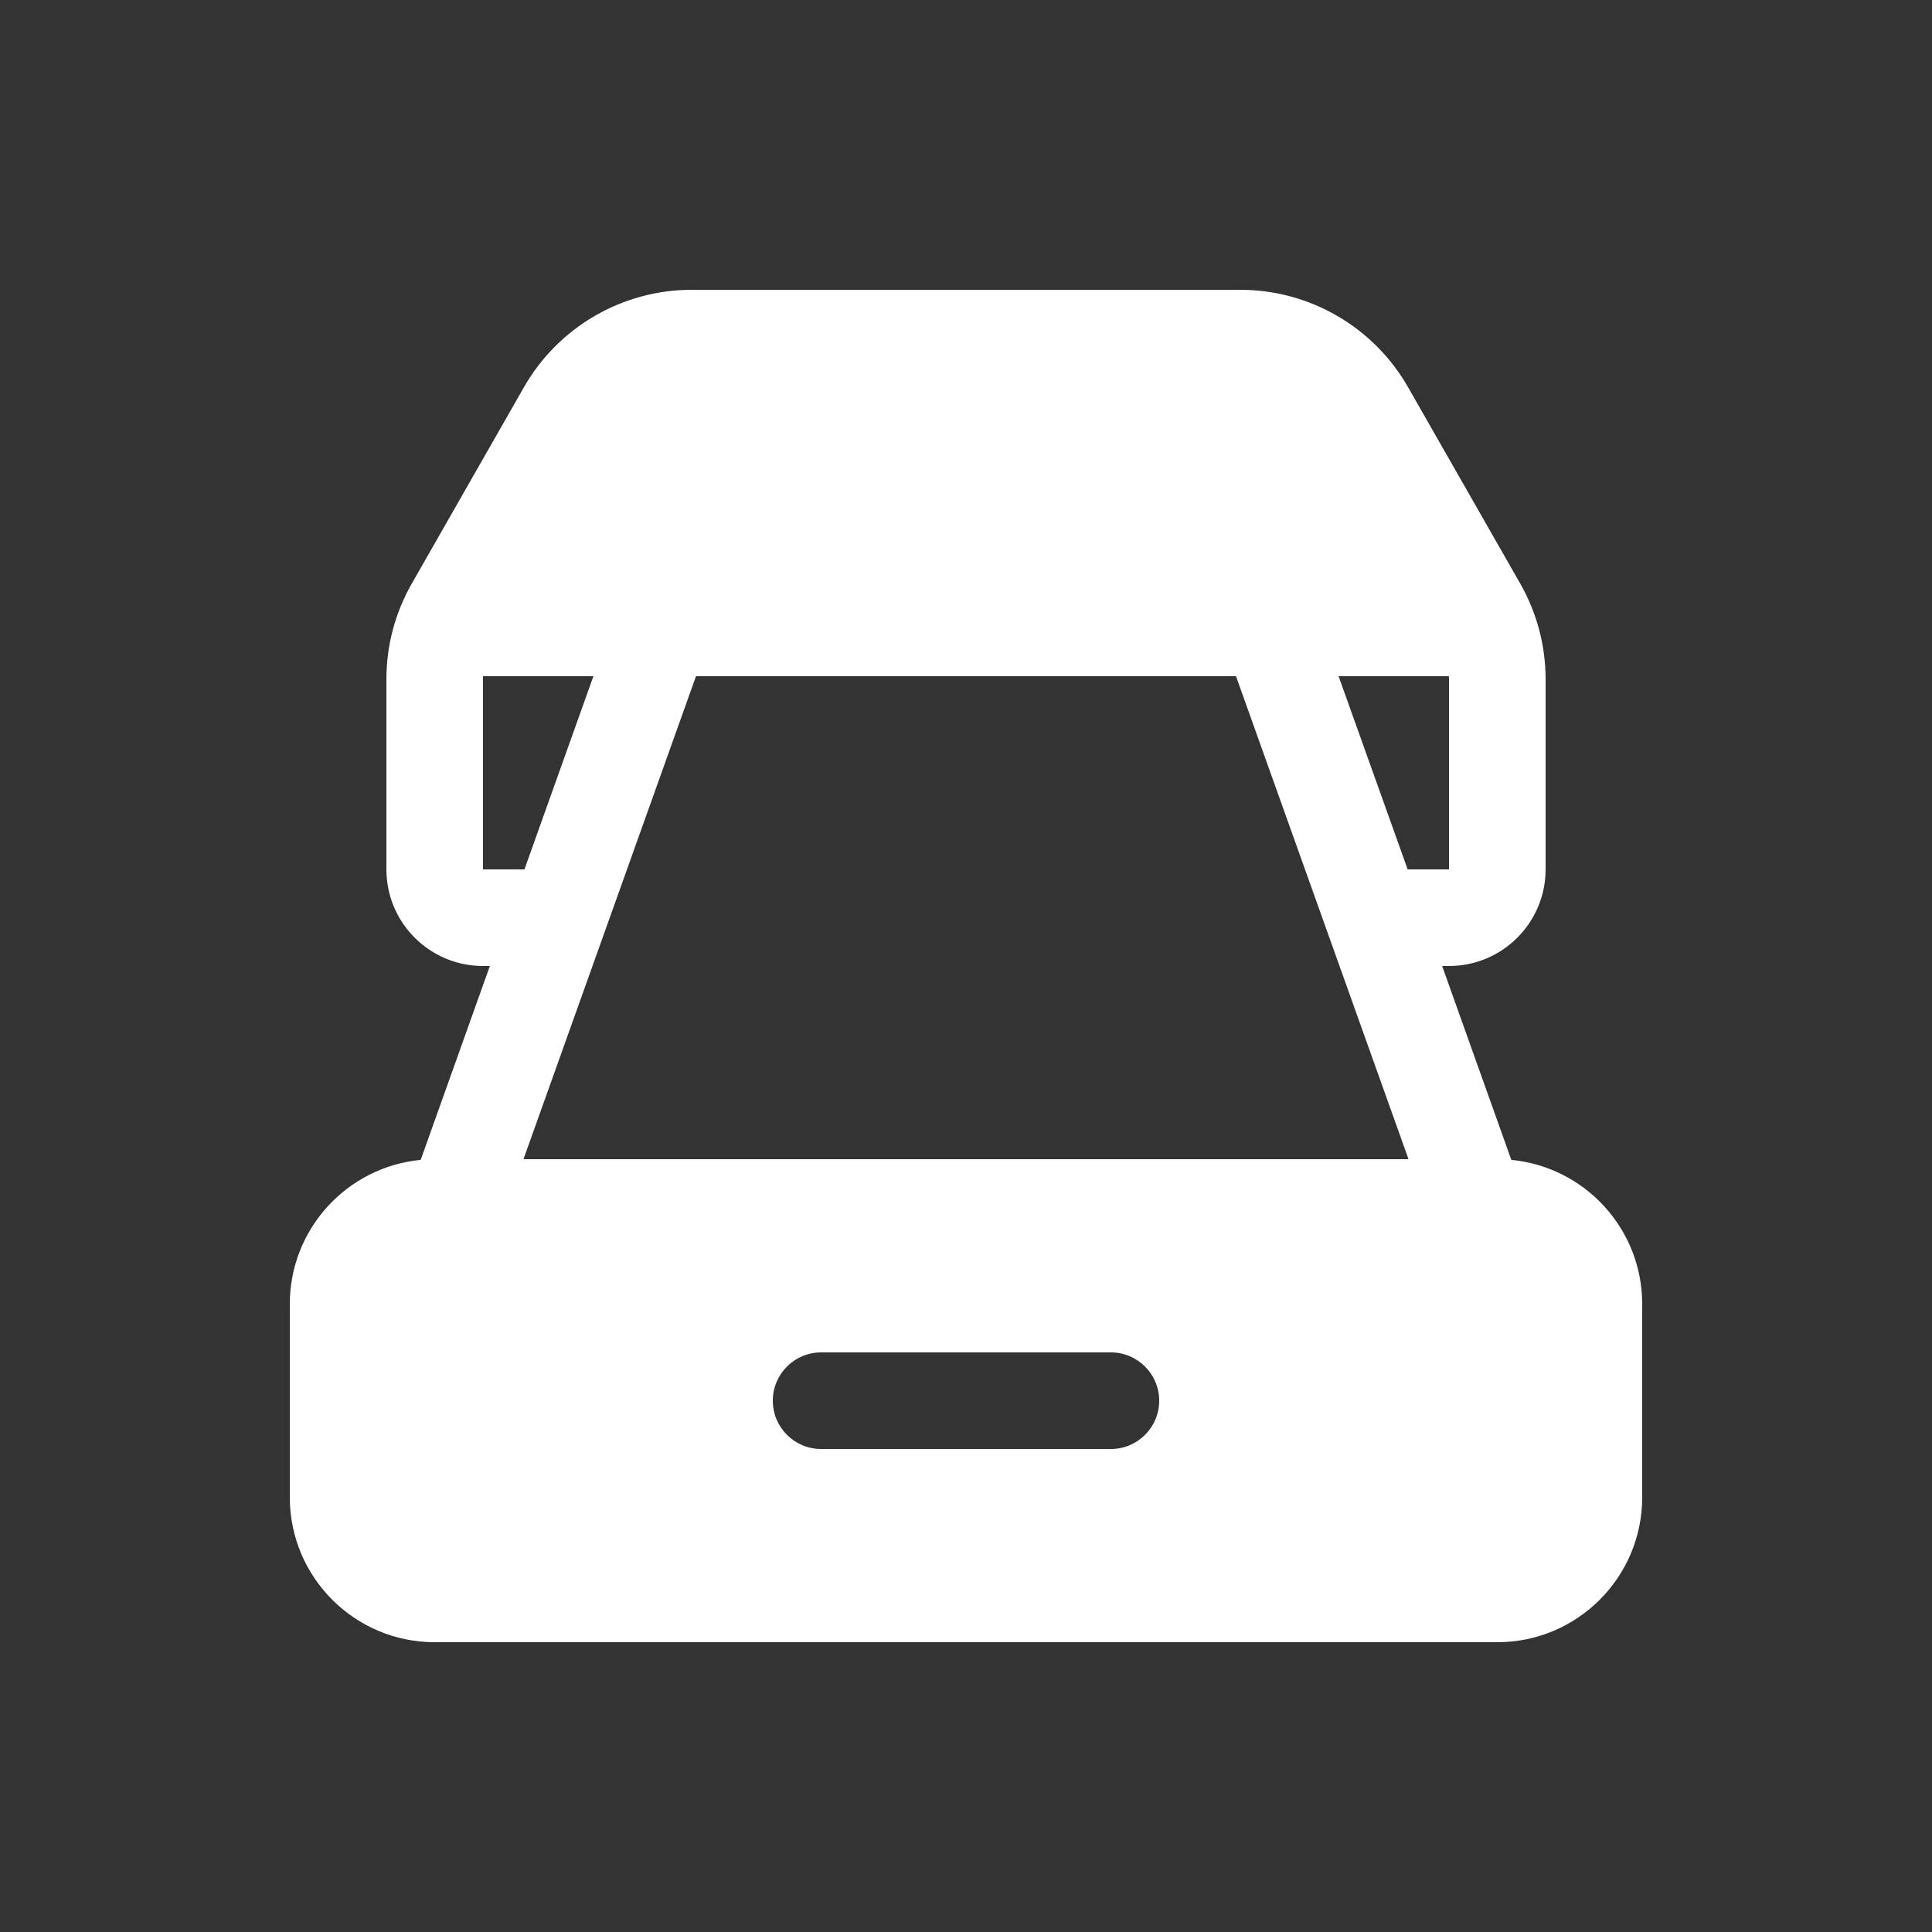 <svg width="20" height="20" viewBox="0 0 20 20" fill="none" xmlns="http://www.w3.org/2000/svg">
<rect x="0" y="0" width="20" height="20" fill="#333333" stroke="none"/>
<path d="M7.161 3C6.443 3 5.78 3.385 5.424 4.008L4.264 6.039C4.091 6.341 4 6.683 4 7.031V9C4 9.552 4.448 10 5 10H5.071L4.355 12.007C3.594 12.08 3 12.721 3 13.5V15.5C3 16.328 3.672 17 4.5 17H15.5C16.328 17 17 16.328 17 15.5V13.5C17 12.721 16.406 12.08 15.645 12.007L14.929 10H15C15.552 10 16 9.552 16 9V7.031C16 6.683 15.909 6.341 15.736 6.039L14.576 4.008C14.22 3.385 13.557 3 12.839 3H7.161ZM14.572 9L13.857 7H14.999C15 7.01 15 7.021 15 7.031V9H14.572ZM12.795 7L14.581 12H5.419L7.205 7H12.795ZM6.143 7L5.429 9H5V7.031C5 7.021 5 7.01 5 7H6.143ZM8.5 14H11.5C11.776 14 12 14.224 12 14.5C12 14.776 11.776 15 11.5 15H8.5C8.224 15 8 14.776 8 14.5C8 14.224 8.224 14 8.5 14Z" fill="#ffffff"/>
</svg>
